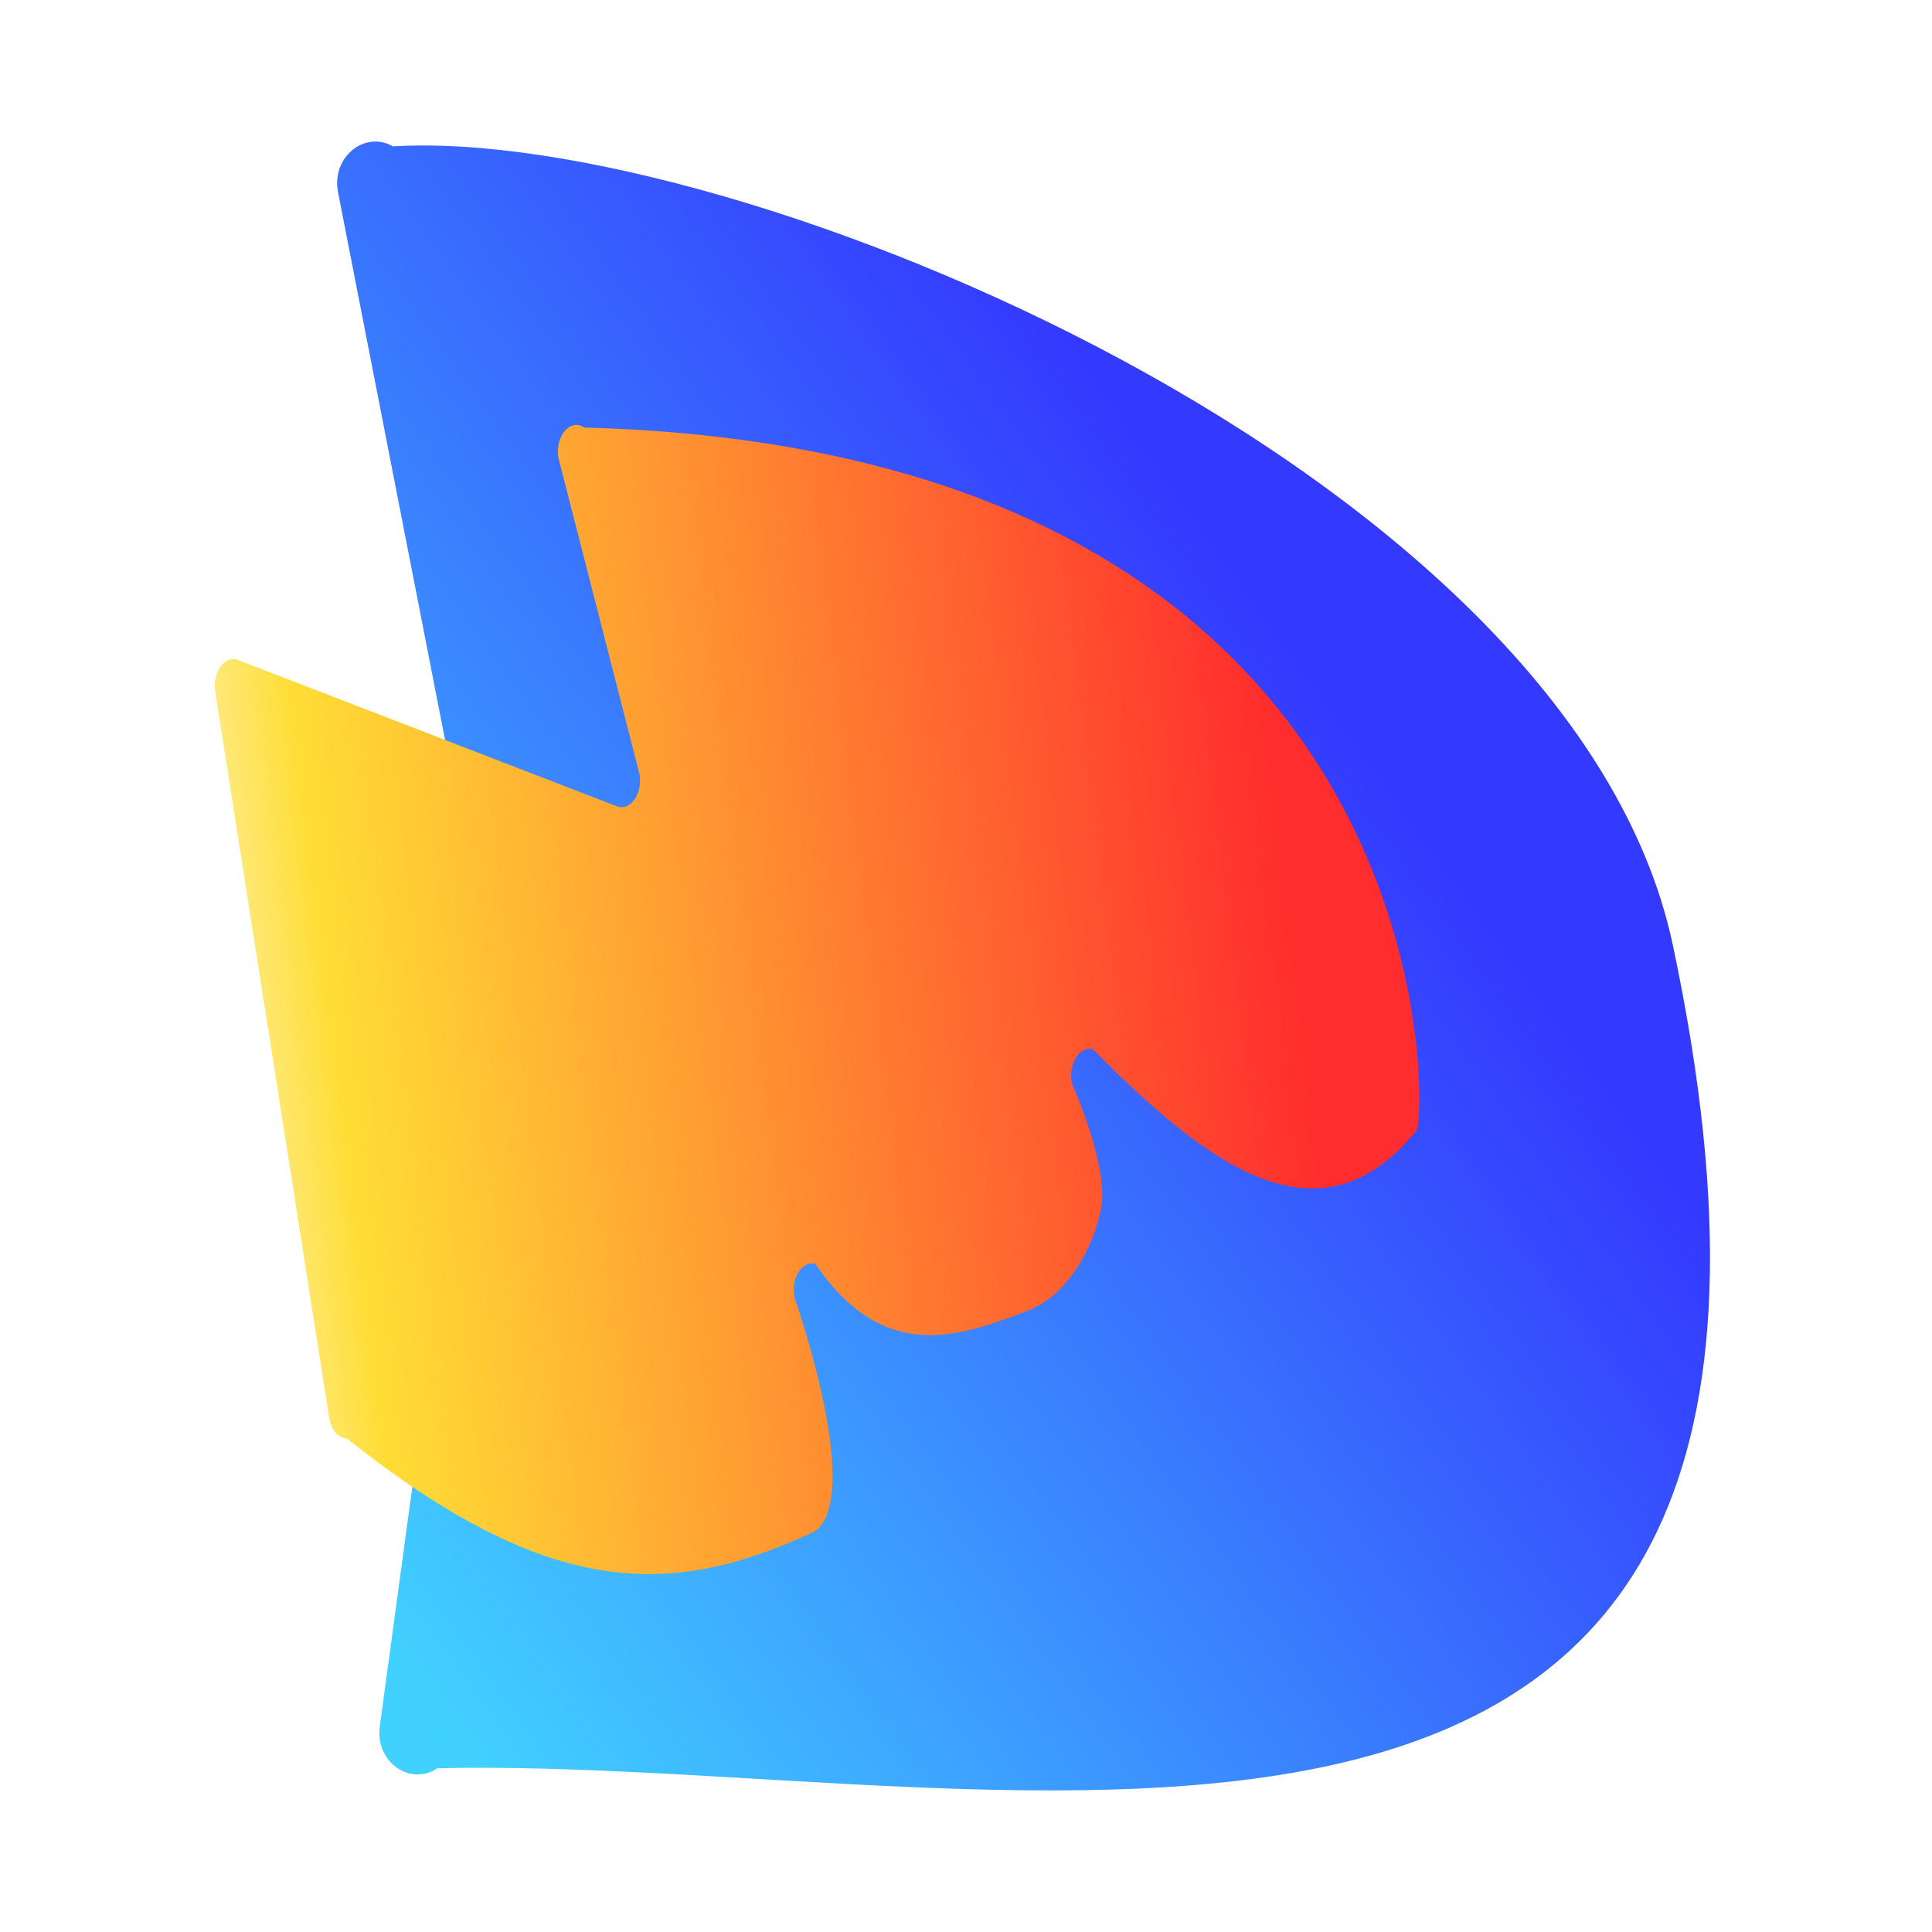 <?xml version="1.0" encoding="UTF-8" standalone="no"?>
<svg
   aria-hidden="true"
   role="img"
   class="iconify iconify--logos"
   width="32"
   height="32"
   preserveAspectRatio="xMidYMid"
   viewBox="0 0 256.964 257"
   version="1.1"
   id="svg6"
   sodipodi:docname="dps2n3.svg"
   inkscape:version="1.3-alpha (7d403571b, 2023-05-13)"
   inkscape:export-filename="dps2n3-144x144.png"
   inkscape:export-xdpi="432"
   inkscape:export-ydpi="432"
   xmlns:inkscape="http://www.inkscape.org/namespaces/inkscape"
   xmlns:sodipodi="http://sodipodi.sourceforge.net/DTD/sodipodi-0.dtd"
   xmlns="http://www.w3.org/2000/svg"
   xmlns:svg="http://www.w3.org/2000/svg">
  <sodipodi:namedview
     id="namedview6"
     pagecolor="#ffffff"
     bordercolor="#000000"
     borderopacity="0.25"
     inkscape:showpageshadow="2"
     inkscape:pageopacity="0.0"
     inkscape:pagecheckerboard="0"
     inkscape:deskcolor="#d1d1d1"
     showgrid="false"
     inkscape:zoom="7.4027606"
     inkscape:cx="16.210169"
     inkscape:cy="30.596694"
     inkscape:window-width="800"
     inkscape:window-height="837"
     inkscape:window-x="792"
     inkscape:window-y="-8"
     inkscape:window-maximized="1"
     inkscape:current-layer="svg6" />
  <defs
     id="defs5">
    <linearGradient
       id="IconifyId1813088fe1fbc01fb466"
       x1="-2.001"
       x2="139.289"
       y1="48.344"
       y2="219.347"
       gradientTransform="matrix(-0.025,-0.899,0.734,-0.024,28.692,236.921)"
       gradientUnits="userSpaceOnUse">
      <stop
         offset="0%"
         stop-color="#41D1FF"
         id="stop1" />
      <stop
         offset="1"
         stop-color="#BD34FE"
         id="stop2"
         style="stop-color:#3439fe;stop-opacity:1;" />
    </linearGradient>
    <linearGradient
       id="IconifyId1813088fe1fbc01fb467"
       x1="188.006"
       x2="199.006"
       y1="3.553"
       y2="141.109"
       gradientTransform="matrix(-0.017,-0.808,1.018,-0.044,32.739,294.365)"
       gradientUnits="userSpaceOnUse">
      <stop
         offset="0%"
         stop-color="#FFEA83"
         id="stop3" />
      <stop
         offset="8.333%"
         stop-color="#FFDD35"
         id="stop4" />
      <stop
         offset="1"
         stop-color="#FFA800"
         id="stop5"
         style="stop-color:#ff2d2d;stop-opacity:1;" />
    </linearGradient>
  </defs>
  <path
     fill="url(#IconifyId1813088fe1fbc01fb466)"
     d="M 52.263,19.47 C 97.527,16.733 209.164,62.746 222.506,125.715 253.126,270.223 134.554,233.472 58.177,235.217 c -3.678,2.452 -8.307,-0.894 -7.675,-5.548 L 64.435,126.981 c 0.089,-0.655 0.07,-1.322 -0.057,-1.97 L 44.944,25.549 c -0.896,-4.589 3.506,-8.245 7.318,-6.079 z"
     id="path5"
     style="fill:url(#IconifyId1813088fe1fbc01fb466);stroke-width:1"
     sodipodi:nodetypes="cscccccc" />
  <path
     fill="url(#IconifyId1813088fe1fbc01fb467)"
     d="M 28.613,92.037 43.767,188.569 c 0.249,1.586 1.208,2.728 2.332,2.776 26.738,21.183 42.844,21.382 61.955,12.514 1.543,-0.716 2.184,-2.793 2.458,-4.471 1.463,-8.977 -4.87,-26.848 -4.87,-26.848 -0.456,-2.512 1.037,-4.864 2.806,-4.42 9.117,13.426 19.198,9.682 28.194,6.256 5.224,-1.989 8.709,-8.122 9.809,-13.603 1.114,-5.552 -3.851,-16.547 -3.851,-16.547 -0.596,-2.565 0.921,-5.12 2.763,-4.651 15.126,15.256 29.992,26.753 42.965,10.92 1.442,0.367 6.09,-90.412 -110.629,-93.629 -1.855,-1.247 -3.891,1.129 -3.444,4.015 l 10.808,42.141 c 0.402,2.599 -1.235,4.897 -3.018,4.235 L 31.63,87.79 c -1.788,-0.662 -3.425,1.644 -3.017,4.246 z"
     id="path6"
     style="fill:url(#IconifyId1813088fe1fbc01fb467);stroke-width:1"
     sodipodi:nodetypes="cccaaccaacccccccccc" />
</svg>
